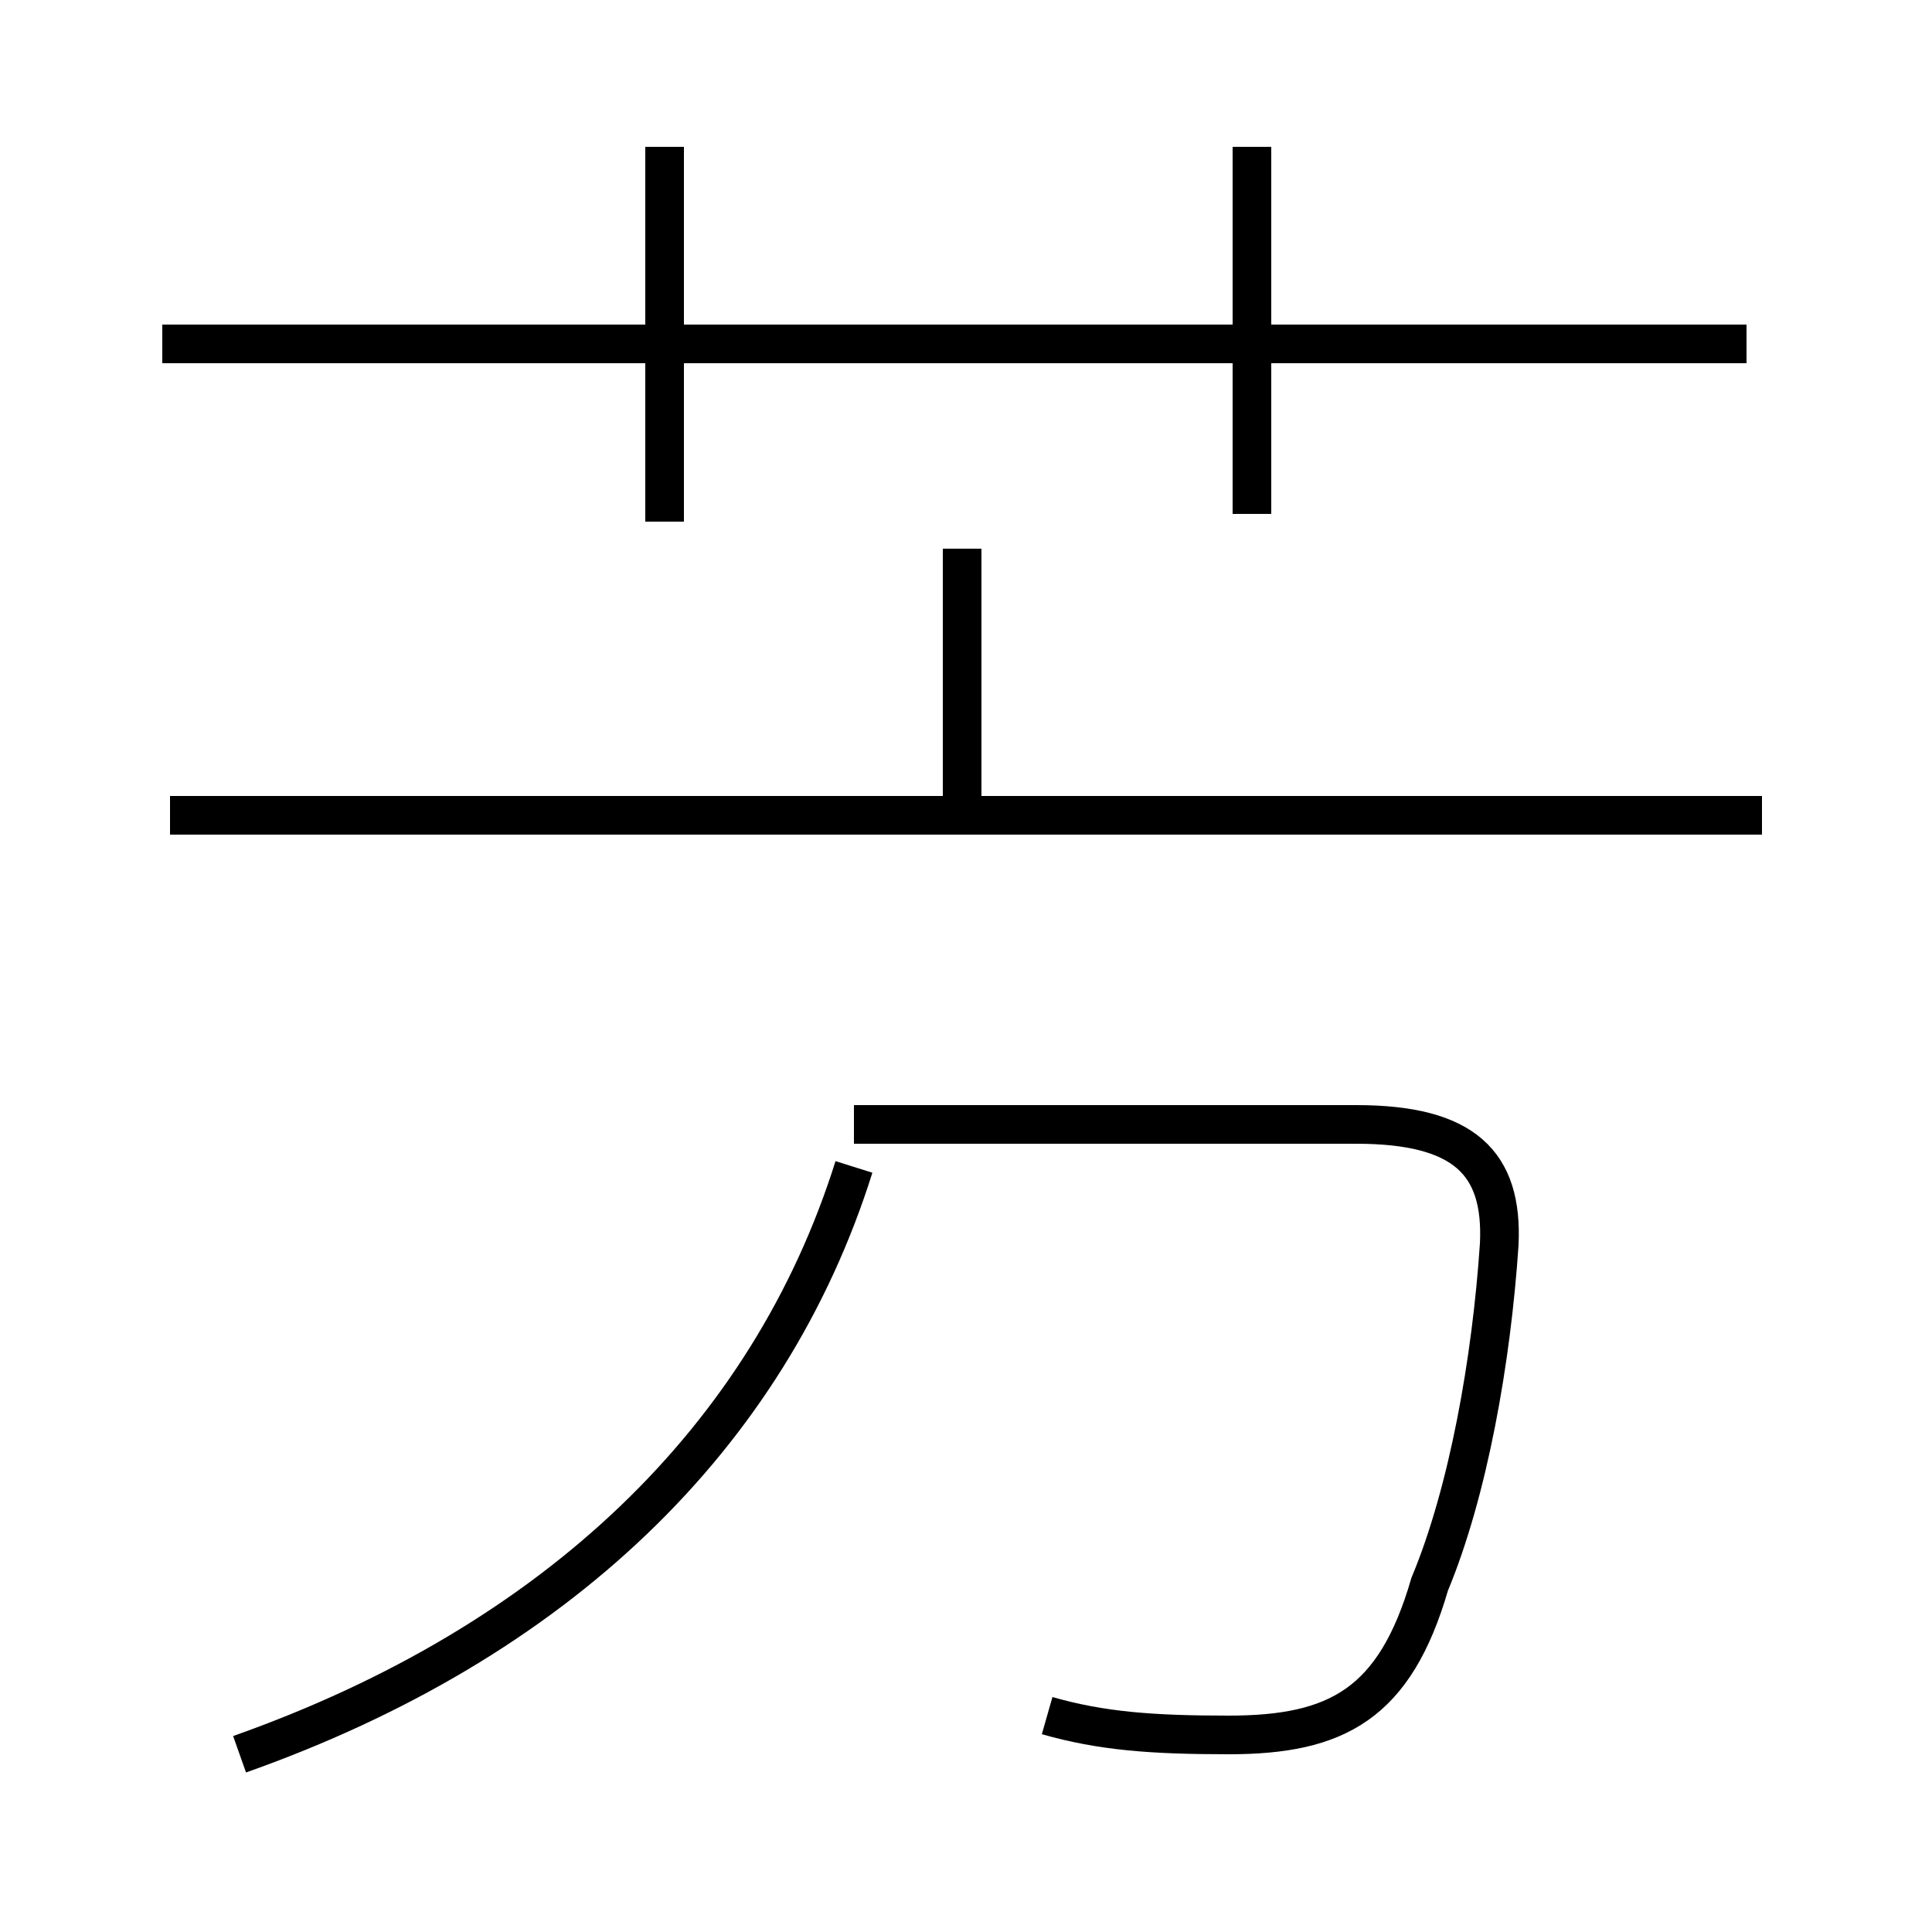 <?xml version='1.0' encoding='utf8'?>
<svg viewBox="0.0 -44.0 50.0 50.0" version="1.1" xmlns="http://www.w3.org/2000/svg">
<rect x="0.0" y="-44.0" width="50.0" height="50.0" fill="#808080" stroke="none"/>
<rect x="-1000" y="-1000" width="2000" height="2000" stroke="white" fill="white"/>
<g style="fill:none; stroke:#000000;  stroke-width:1">
<path d="M 17.2 30.5 L 17.2 40.2 M 45.2 35.1 L 4.2 35.1 M 32.4 30.7 L 32.4 40.2 M 6.2 -1.4 C 14.4 1.5 19.9 6.8 22.1 13.8 M 24.9 23.1 L 24.9 29.8 M 27.1 -0.4 C 28.5 -0.8 29.8 -0.9 31.8 -0.9 C 34.6 -0.9 36.1 -0.1 37.0 3.0 C 38.0 5.4 38.6 8.8 38.8 11.8 C 38.9 13.9 37.9 14.9 35.1 14.9 L 22.1 14.9 M 45.6 22.9 L 4.4 22.9" transform="scale(1, -1)" />
</g>
</svg>